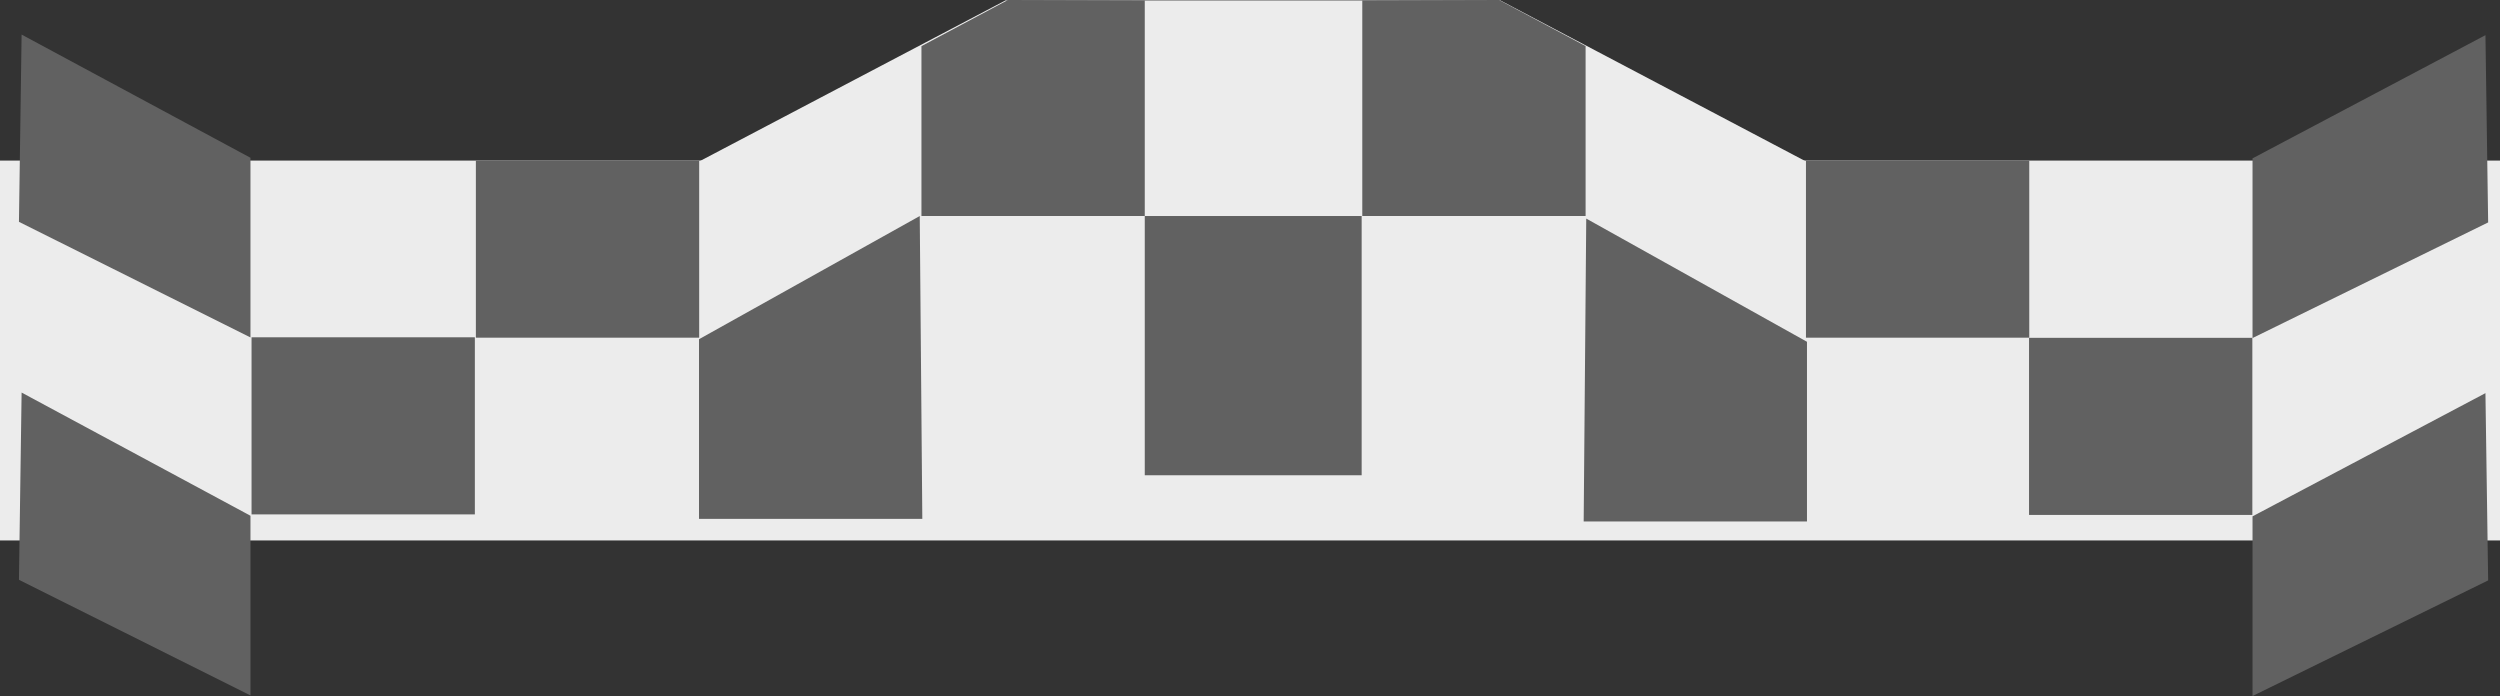 <svg version="1.1" xmlns="http://www.w3.org/2000/svg" xmlns:xlink="http://www.w3.org/1999/xlink" width="487" height="135.584" viewBox="0,0,487,135.584"><rect x="0" y="0" width="487" height="135.584" fill="#333333" stroke="none"/><g transform="translate(4,-268.385)"><g data-paper-data="{&quot;isPaintingLayer&quot;:true}" fill-rule="nonzero" stroke="none" stroke-linecap="butt" stroke-linejoin="miter" stroke-miterlimit="10" stroke-dasharray="" stroke-dashoffset="0" style="mix-blend-mode: normal"><path d="M131,300.465l60.867,-32h96.4l60.733,32z" data-paper-data="{&quot;index&quot;:null}" fill="#ececec" stroke-width="0"/><path d="M-4,299.665h487v74h-487z" data-paper-data="{&quot;origPos&quot;:null,&quot;index&quot;:null}" fill="#ececec" stroke-width="1"/><path d="M88.7,334.165v-34.5h43.5v34.5z" data-paper-data="{&quot;origPos&quot;:null,&quot;index&quot;:null}" fill="#616161" stroke-width="0"/><path d="M347.8,334.165v-34.5h43.5v34.5z" data-paper-data="{&quot;index&quot;:null}" fill="#616161" stroke-width="0"/><path d="M175.5,310.465v-33.1l16.842,-8.981l26.658,0.081v42z" data-paper-data="{&quot;index&quot;:null}" fill="#616161" stroke-width="0"/><path d="M219,360.965v-50.5h42.25v50.5z" data-paper-data="{&quot;index&quot;:null}" fill="#616161" stroke-width="0"/><path d="M-0.309,311.598l0.518,-36.477l44.582,24v35z" data-paper-data="{&quot;index&quot;:null}" fill="#616161" stroke-width="0"/><path d="M132.167,369.465v-35l43,-24l0.5,59z" data-paper-data="{&quot;origPos&quot;:null,&quot;index&quot;:null}" fill="#616161" stroke-width="0"/><path d="M304.5,369.965l0.5,-59l43,24v35z" data-paper-data="{&quot;origPos&quot;:null,&quot;index&quot;:null}" fill="#616161" stroke-width="0"/><path d="M391.257,368.694v-34.5h43.5v34.5z" data-paper-data="{&quot;index&quot;:null}" fill="#616161" stroke-width="0"/><path d="M45.001,368.589v-34.5h43.5v34.5z" data-paper-data="{&quot;index&quot;:null}" fill="#616161" stroke-width="0"/><path d="M434.792,334.236v-35l45.372,-24l0.528,36.477z" data-paper-data="{&quot;index&quot;:null}" fill="#616161" stroke-width="0"/><path d="M261.375,310.465v-42l26.658,-0.081l16.842,8.981v33.1z" data-paper-data="{&quot;index&quot;:null}" fill="#616161" stroke-width="0"/><path d="M-0.309,381.331l0.518,-36.477l44.582,24v35z" data-paper-data="{&quot;index&quot;:null}" fill="#616161" stroke-width="0"/><path d="M434.792,403.969v-35l45.372,-24l0.528,36.477z" data-paper-data="{&quot;index&quot;:null}" fill="#616161" stroke-width="0"/></g></g></svg>